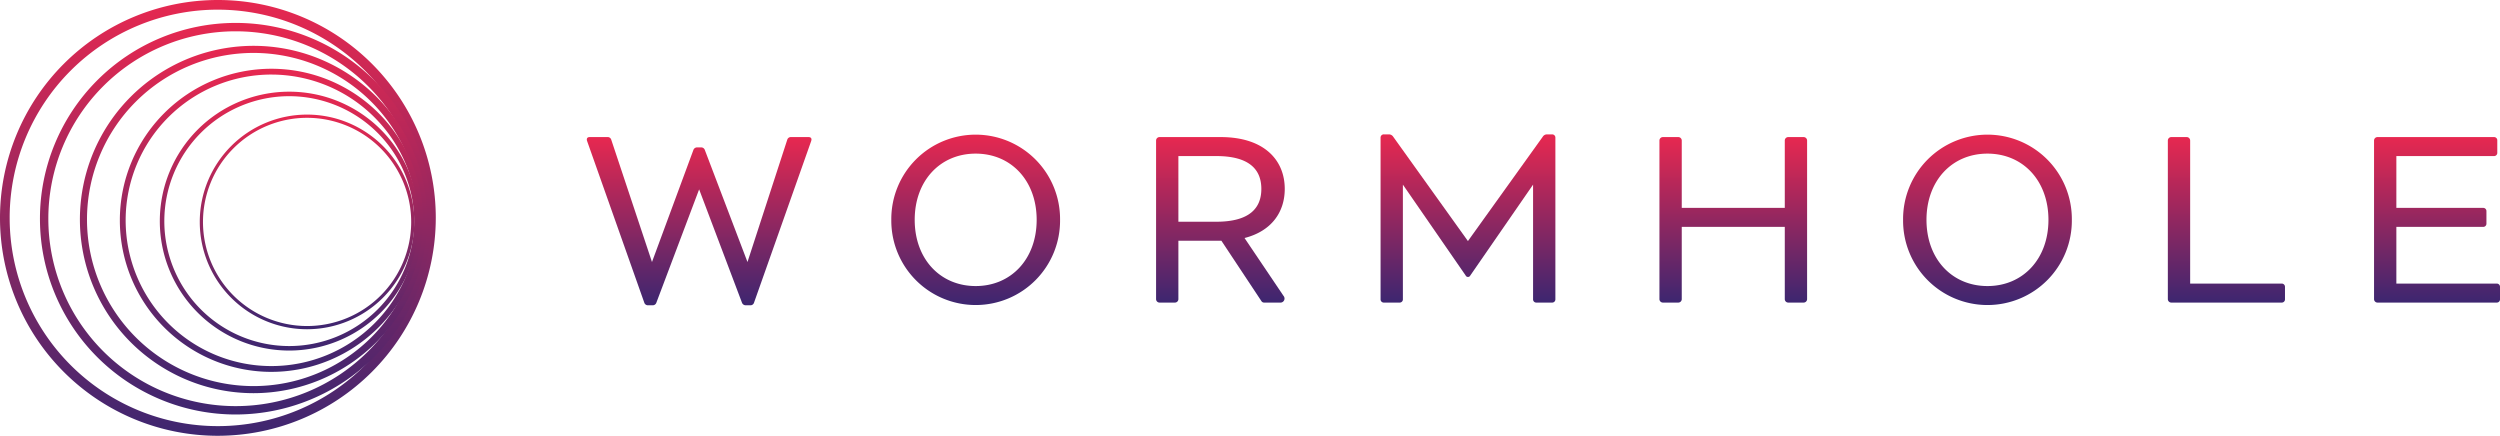 <svg id="Group_3256" data-name="Group 3256" xmlns="http://www.w3.org/2000/svg" xmlns:xlink="http://www.w3.org/1999/xlink" width="649.403" height="113.204" viewBox="0 0 649.403 113.204">
  <defs>
    <linearGradient id="linear-gradient" x1="0.5" x2="0.5" y2="1" gradientUnits="objectBoundingBox">
      <stop offset="0" stop-color="#e72850"/>
      <stop offset="1" stop-color="#3d2670"/>
    </linearGradient>
    <clipPath id="clip-path">
      <rect id="Rectangle_1331" data-name="Rectangle 1331" width="649.403" height="113.204" transform="translate(0 0)" fill="url(#linear-gradient)"/>
    </clipPath>
  </defs>
  <g id="Group_2614" data-name="Group 2614" transform="translate(0 0)" clip-path="url(#clip-path)">
    <path id="Path_1571" data-name="Path 1571" d="M182.294,30.01l-14.853,42a.96.96,0,0,1-.987.653h-1.127a1.035,1.035,0,0,1-1-.653l-11.136-29.46-11.118,29.46a1,1,0,0,1-.987.653h-1.146a.988.988,0,0,1-.986-.653L124.1,30.027c-.229-.651.018-1.057.653-1.057h4.6a.956.956,0,0,1,1,.653l10.589,31.8L151.707,32.3a1.019,1.019,0,0,1,1-.651h.969a1,1,0,0,1,.987.651L165.75,61.426l10.342-31.8a.956.956,0,0,1,1-.653h4.528c.653,0,.9.406.67,1.04" transform="translate(28.417 6.638)" fill="url(#linear-gradient)"/>
    <path id="Path_1572" data-name="Path 1572" d="M232.2,50.585a21.919,21.919,0,1,1-43.836,0,21.919,21.919,0,1,1,43.836,0m-6.078,0c0-10.183-6.642-17.2-15.84-17.2s-15.84,7.013-15.84,17.2,6.642,17.2,15.84,17.2,15.84-7.013,15.84-17.2" transform="translate(43.163 6.52)" fill="url(#linear-gradient)"/>
    <path id="Path_1573" data-name="Path 1573" d="M277.425,70.218a1.058,1.058,0,0,1-.934,1.744H272.35a.818.818,0,0,1-.67-.387L261.285,55.893H250.115V71.08a.9.9,0,0,1-.881.881H245.2a.9.9,0,0,1-.88-.881V29.851a.9.9,0,0,1,.88-.881h15.911c11.135,0,16.633,5.851,16.633,13.462,0,6.044-3.454,10.978-10.449,12.757ZM259.964,50.959c8.756,0,11.7-3.63,11.7-8.528,0-4.881-2.943-8.528-11.7-8.528h-9.849V50.959Z" transform="translate(55.984 6.638)" fill="url(#linear-gradient)"/>
    <path id="Path_1574" data-name="Path 1574" d="M334.97,28.4h1.321a.833.833,0,0,1,.881.881V71.212a.833.833,0,0,1-.881.881h-4.034a.833.833,0,0,1-.881-.881V41.453l-16.3,23.592a.668.668,0,0,1-1.216,0l-16.3-23.592V71.212a.833.833,0,0,1-.881.881h-4.035a.833.833,0,0,1-.881-.881V29.278a.833.833,0,0,1,.881-.881h1.3a1.325,1.325,0,0,1,1.093.6l19.417,27.116L333.9,29a1.272,1.272,0,0,1,1.074-.6" transform="translate(66.856 6.507)" fill="url(#linear-gradient)"/>
    <path id="Path_1575" data-name="Path 1575" d="M389.054,29.851V71.08a.9.9,0,0,1-.881.881h-4.034a.9.9,0,0,1-.881-.881V52.3H356.494V71.08a.9.9,0,0,1-.881.881h-4.035a.9.9,0,0,1-.881-.881V29.851a.9.9,0,0,1,.881-.881h4.035a.9.9,0,0,1,.881.881V47.365h26.763V29.851a.9.9,0,0,1,.881-.881h4.034a.9.9,0,0,1,.881.881" transform="translate(80.36 6.638)" fill="url(#linear-gradient)"/>
    <path id="Path_1576" data-name="Path 1576" d="M446.026,50.585a21.919,21.919,0,1,1-43.836,0,21.919,21.919,0,1,1,43.836,0m-6.078,0c0-10.183-6.642-17.2-15.84-17.2s-15.84,7.013-15.84,17.2,6.642,17.2,15.84,17.2,15.84-7.013,15.84-17.2" transform="translate(92.159 6.52)" fill="url(#linear-gradient)"/>
    <path id="Path_1577" data-name="Path 1577" d="M488.571,67.909V71.08a.833.833,0,0,1-.881.881H459.023a.9.9,0,0,1-.881-.881V29.851a.9.9,0,0,1,.881-.881h4.035a.9.9,0,0,1,.88.881V67.028h23.751a.833.833,0,0,1,.881.881" transform="translate(104.98 6.638)" fill="url(#linear-gradient)"/>
    <path id="Path_1578" data-name="Path 1578" d="M534.438,67.909V71.08a.833.833,0,0,1-.881.881H502.6a.9.9,0,0,1-.881-.881V29.851a.9.9,0,0,1,.881-.881h30.253a.833.833,0,0,1,.881.881v3.171a.833.833,0,0,1-.881.881H507.516V47.365h22.518a.827.827,0,0,1,.88.863v3.19a.832.832,0,0,1-.88.88H507.516v14.73h26.041a.833.833,0,0,1,.881.881" transform="translate(114.965 6.638)" fill="url(#linear-gradient)"/>
    <path id="Path_1579" data-name="Path 1579" d="M56.6,113.2a56.6,56.6,0,1,1,56.6-56.6,56.667,56.667,0,0,1-56.6,56.6m0-110.693A54.091,54.091,0,1,0,110.693,56.6,54.153,54.153,0,0,0,56.6,2.511" transform="translate(0 0)" fill="url(#linear-gradient)"/>
    <path id="Path_1580" data-name="Path 1580" d="M59.3,106.559A50.858,50.858,0,1,1,110.158,55.7,50.915,50.915,0,0,1,59.3,106.559m0-99.538A48.681,48.681,0,1,0,107.983,55.7,48.735,48.735,0,0,0,59.3,7.021" transform="translate(1.935 1.11)" fill="url(#linear-gradient)"/>
    <path id="Path_1581" data-name="Path 1581" d="M62,99.911A45.112,45.112,0,1,1,107.111,54.8,45.161,45.161,0,0,1,62,99.911m0-88.383A43.271,43.271,0,1,0,105.27,54.8,43.319,43.319,0,0,0,62,11.528" transform="translate(3.87 2.22)" fill="url(#linear-gradient)"/>
    <path id="Path_1582" data-name="Path 1582" d="M64.7,93.267A39.368,39.368,0,1,1,104.065,53.9,39.413,39.413,0,0,1,64.7,93.267m0-77.23A37.861,37.861,0,1,0,102.559,53.9,37.9,37.9,0,0,0,64.7,16.038" transform="translate(5.804 3.33)" fill="url(#linear-gradient)"/>
    <path id="Path_1583" data-name="Path 1583" d="M67.4,86.621A33.623,33.623,0,1,1,101.02,53,33.661,33.661,0,0,1,67.4,86.621m0-66.074A32.451,32.451,0,1,0,99.848,53,32.487,32.487,0,0,0,67.4,20.548" transform="translate(7.739 4.44)" fill="url(#linear-gradient)"/>
    <path id="Path_1584" data-name="Path 1584" d="M70.1,79.974A27.878,27.878,0,1,1,97.974,52.1,27.91,27.91,0,0,1,70.1,79.974m0-54.918A27.041,27.041,0,1,0,97.137,52.1,27.07,27.07,0,0,0,70.1,25.056" transform="translate(9.674 5.549)" fill="url(#linear-gradient)"/>
  </g>
</svg>
